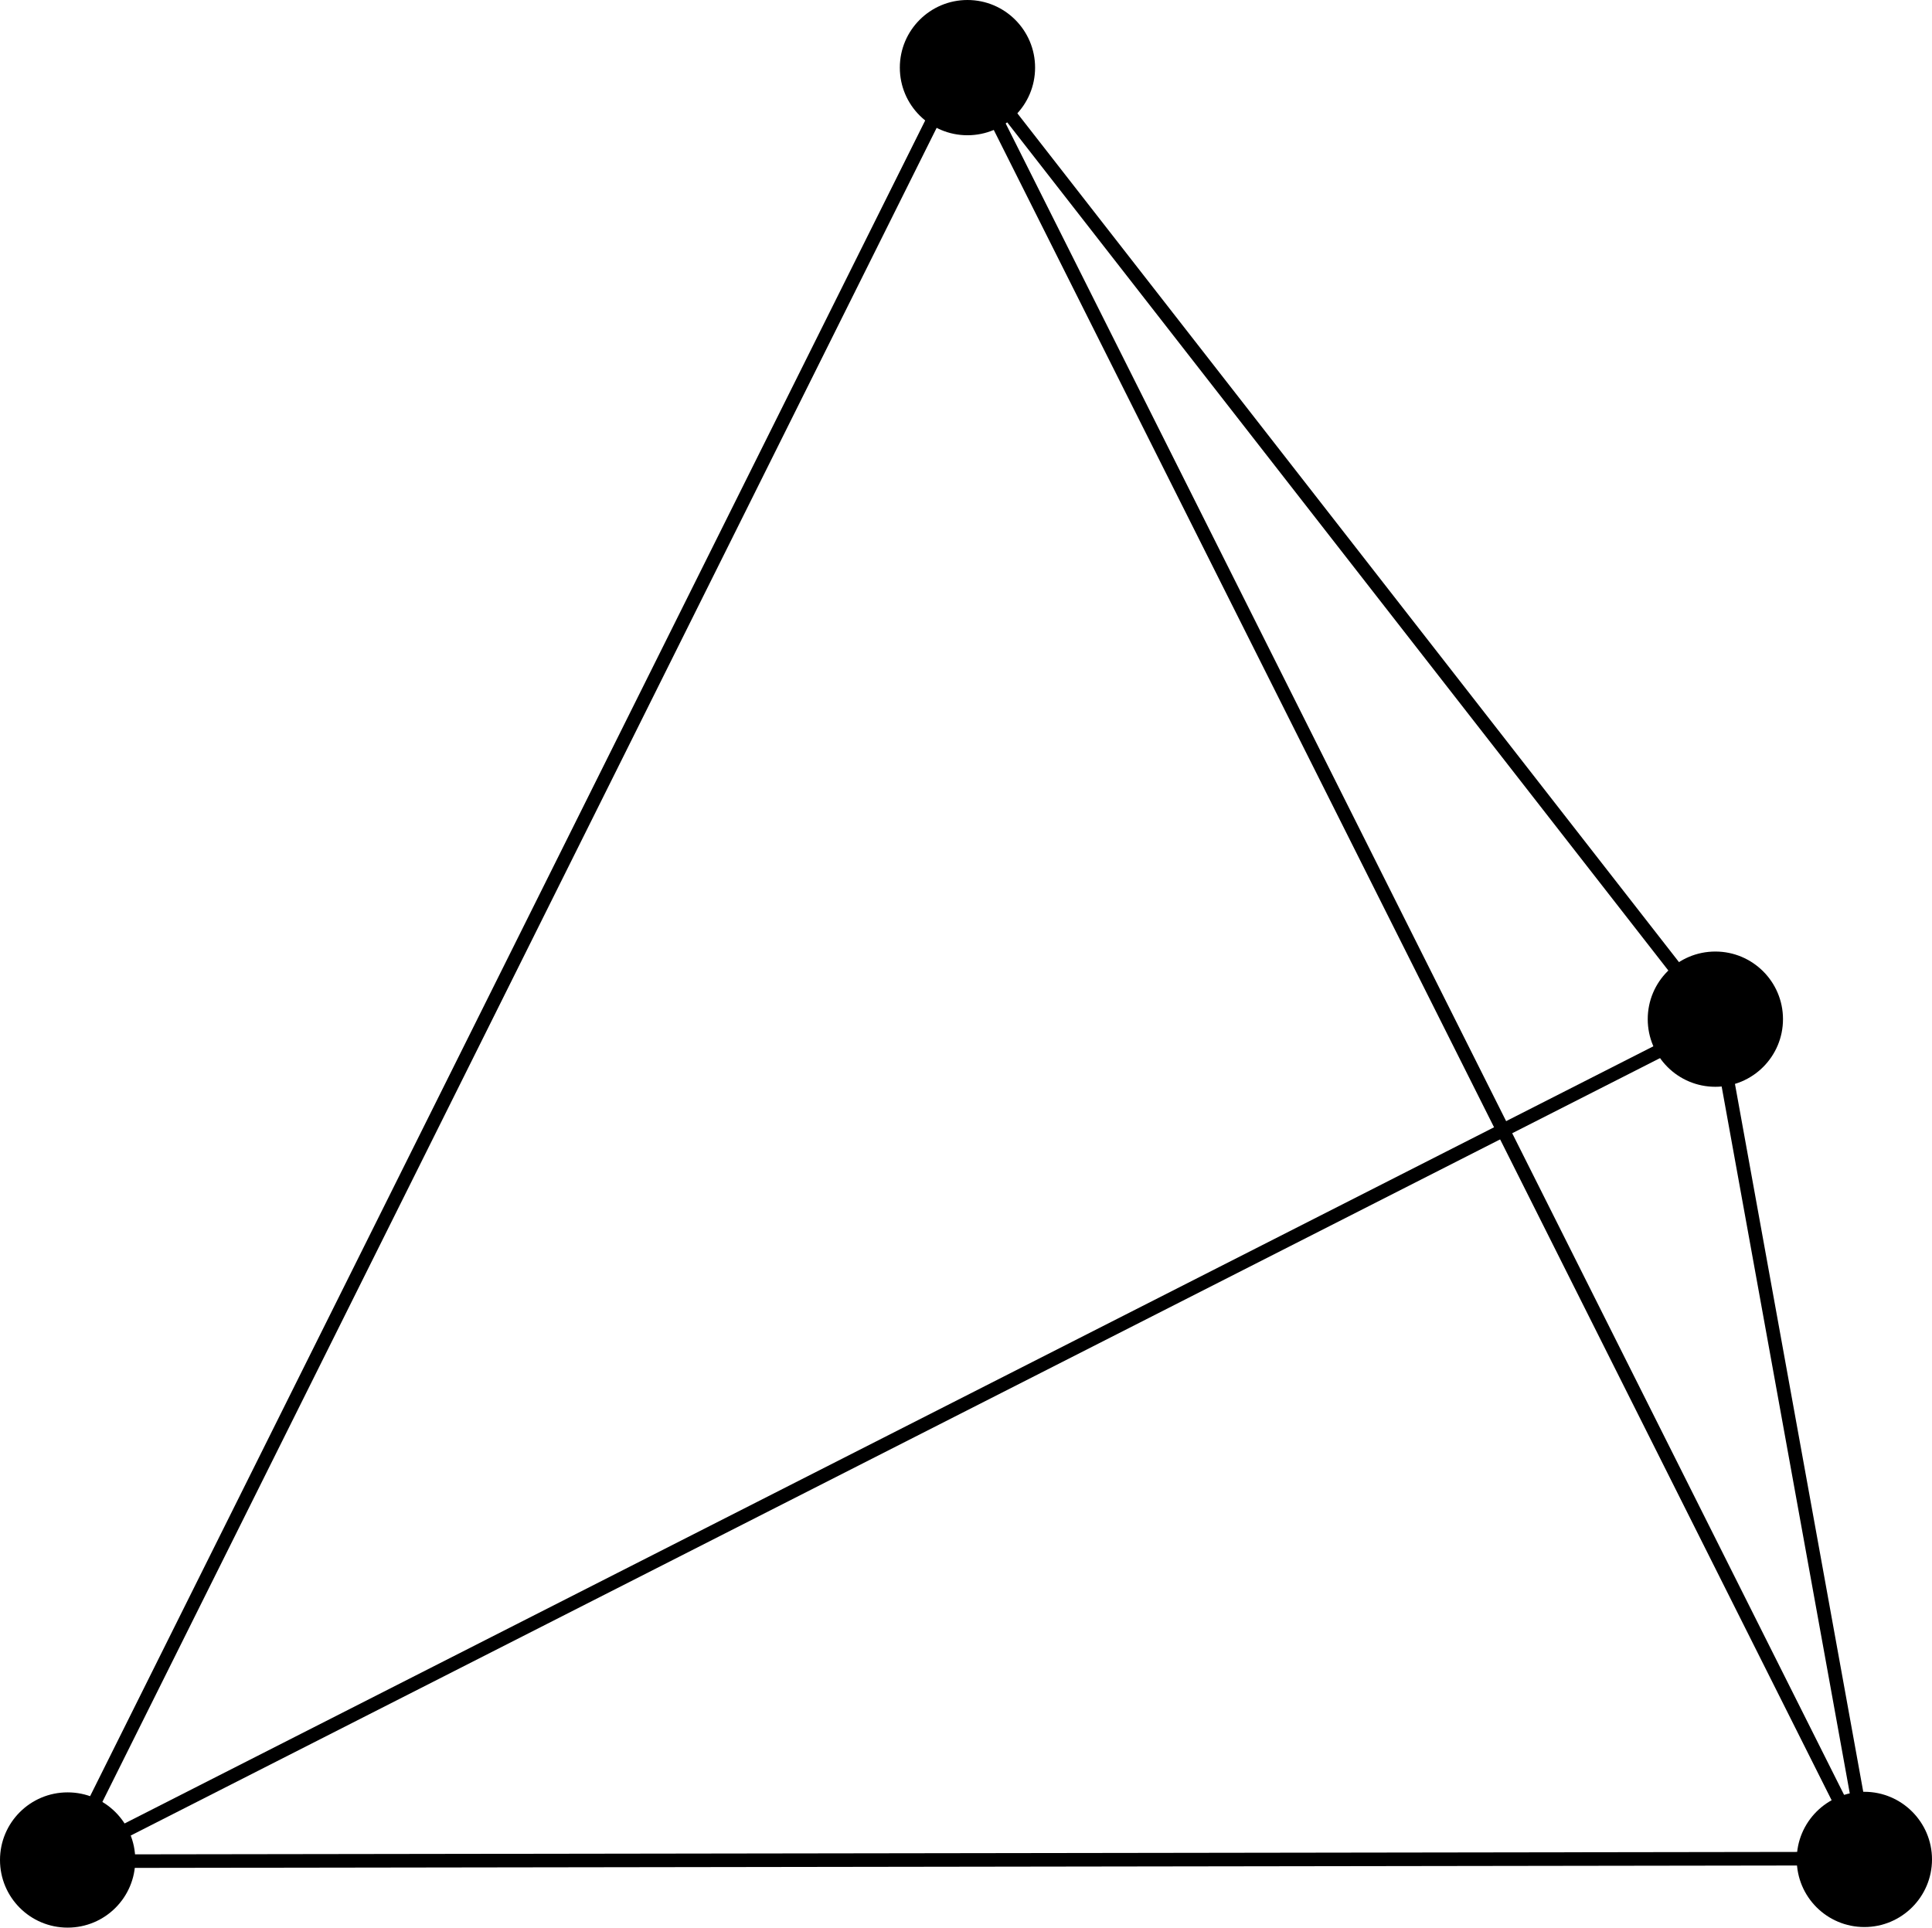 <?xml version="1.0" encoding="UTF-8" standalone="no"?>
<svg
   xmlns:dc="http://purl.org/dc/elements/1.1/"
   xmlns:cc="http://creativecommons.org/ns#"
   xmlns:rdf="http://www.w3.org/1999/02/22-rdf-syntax-ns#"
   xmlns:svg="http://www.w3.org/2000/svg"
   xmlns="http://www.w3.org/2000/svg"
   xmlns:sodipodi="http://sodipodi.sourceforge.net/DTD/sodipodi-0.dtd"
   xmlns:inkscape="http://www.inkscape.org/namespaces/inkscape"
   inkscape:version="1.0 (4035a4fb49, 2020-05-01)"
   sodipodi:docname="image-118-tetra.svg"
   id="svg15"
   version="1.1"
   viewBox="0 0 56.906 56.782"
   height="56.782pt"
   width="56.906pt">
  <defs
     id="defs19" />
  <sodipodi:namedview
     fit-margin-bottom="0"
     fit-margin-right="0"
     fit-margin-left="0"
     fit-margin-top="0"
     inkscape:current-layer="svg15"
     inkscape:window-maximized="1"
     inkscape:window-y="0"
     inkscape:window-x="0"
     inkscape:cy="26.386842"
     inkscape:cx="31.015033"
     inkscape:zoom="4.4742648"
     showgrid="false"
     id="namedview17"
     inkscape:window-height="1016"
     inkscape:window-width="1920"
     inkscape:pageshadow="2"
     inkscape:pageopacity="0"
     guidetolerance="10"
     gridtolerance="10"
     objecttolerance="10"
     borderopacity="1"
     bordercolor="#666666"
     pagecolor="#ffffff" />
  <path
     style="fill:#000000;fill-opacity:1;fill-rule:nonzero;stroke:none"
     d="m 56.906,54.772 c 0,-1.098 -0.895,-1.992 -1.992,-1.992 -1.102,0 -1.992,0.895 -1.992,1.992 0,1.102 0.891,1.992 1.992,1.992 1.098,0 1.992,-0.891 1.992,-1.992 z m 0,0"
     id="path4" />
  <path
     style="fill:#000000;fill-opacity:1;fill-rule:nonzero;stroke:none"
     d="M 30.488,1.992 C 30.488,0.895 29.598,0 28.496,0 27.394,0 26.504,0.895 26.504,1.992 c 0,1.102 0.891,1.992 1.992,1.992 1.102,0 1.992,-0.891 1.992,-1.992 z m 0,0"
     id="path6" />
  <path
     style="fill:#000000;fill-opacity:1;fill-rule:nonzero;stroke:none"
     d="m 3.984,54.789 c 0,-1.102 -0.891,-1.992 -1.992,-1.992 C 0.891,52.797 0,53.688 0,54.789 c 0,1.102 0.891,1.992 1.992,1.992 1.102,0 1.992,-0.891 1.992,-1.992 z m 0,0"
     id="path8" />
  <path
     style="fill:#000000;fill-opacity:1;fill-rule:nonzero;stroke:none"
     d="m 52.517,30.021 c 0,-1.102 -0.895,-1.992 -1.992,-1.992 -1.102,0 -1.992,0.891 -1.992,1.992 0,1.102 0.891,1.992 1.992,1.992 1.098,0 1.992,-0.891 1.992,-1.992 z m 0,0"
     id="path10" />
  <path
     sodipodi:nodetypes="cc"
     style="fill:none;stroke:#000000;stroke-width:0.399;stroke-linecap:butt;stroke-linejoin:miter;stroke-miterlimit:10;stroke-opacity:1"
     d="M 28.411,1.668 55.035,54.748"
     id="path12" />
  <path
     id="path12-3"
     d="M 28.411,1.668 1.922,54.825"
     style="fill:none;stroke:#000000;stroke-width:0.399;stroke-linecap:butt;stroke-linejoin:miter;stroke-miterlimit:10;stroke-opacity:1"
     sodipodi:nodetypes="cc" />
  <path
     sodipodi:nodetypes="cc"
     style="fill:none;stroke:#000000;stroke-width:0.399;stroke-linecap:butt;stroke-linejoin:miter;stroke-miterlimit:10;stroke-opacity:1"
     d="m 55.035,54.748 -53.113,0.077"
     id="path12-3-6" />
  <path
     id="path12-3-6-7"
     d="M 28.411,1.668 50.567,30.094"
     style="fill:none;stroke:#000000;stroke-width:0.399;stroke-linecap:butt;stroke-linejoin:miter;stroke-miterlimit:10;stroke-opacity:1"
     sodipodi:nodetypes="cc" />
  <path
     sodipodi:nodetypes="cc"
     style="fill:none;stroke:#000000;stroke-width:0.399;stroke-linecap:butt;stroke-linejoin:miter;stroke-miterlimit:10;stroke-opacity:1"
     d="m 50.567,30.094 4.468,24.654"
     id="path12-3-6-7-5" />
  <path
     sodipodi:nodetypes="cc"
     style="fill:none;stroke:#000000;stroke-width:0.399;stroke-linecap:butt;stroke-linejoin:miter;stroke-miterlimit:10;stroke-opacity:1"
     d="M 50.567,30.094 1.922,54.825"
     id="path12-3-6-7-3" />
</svg>
